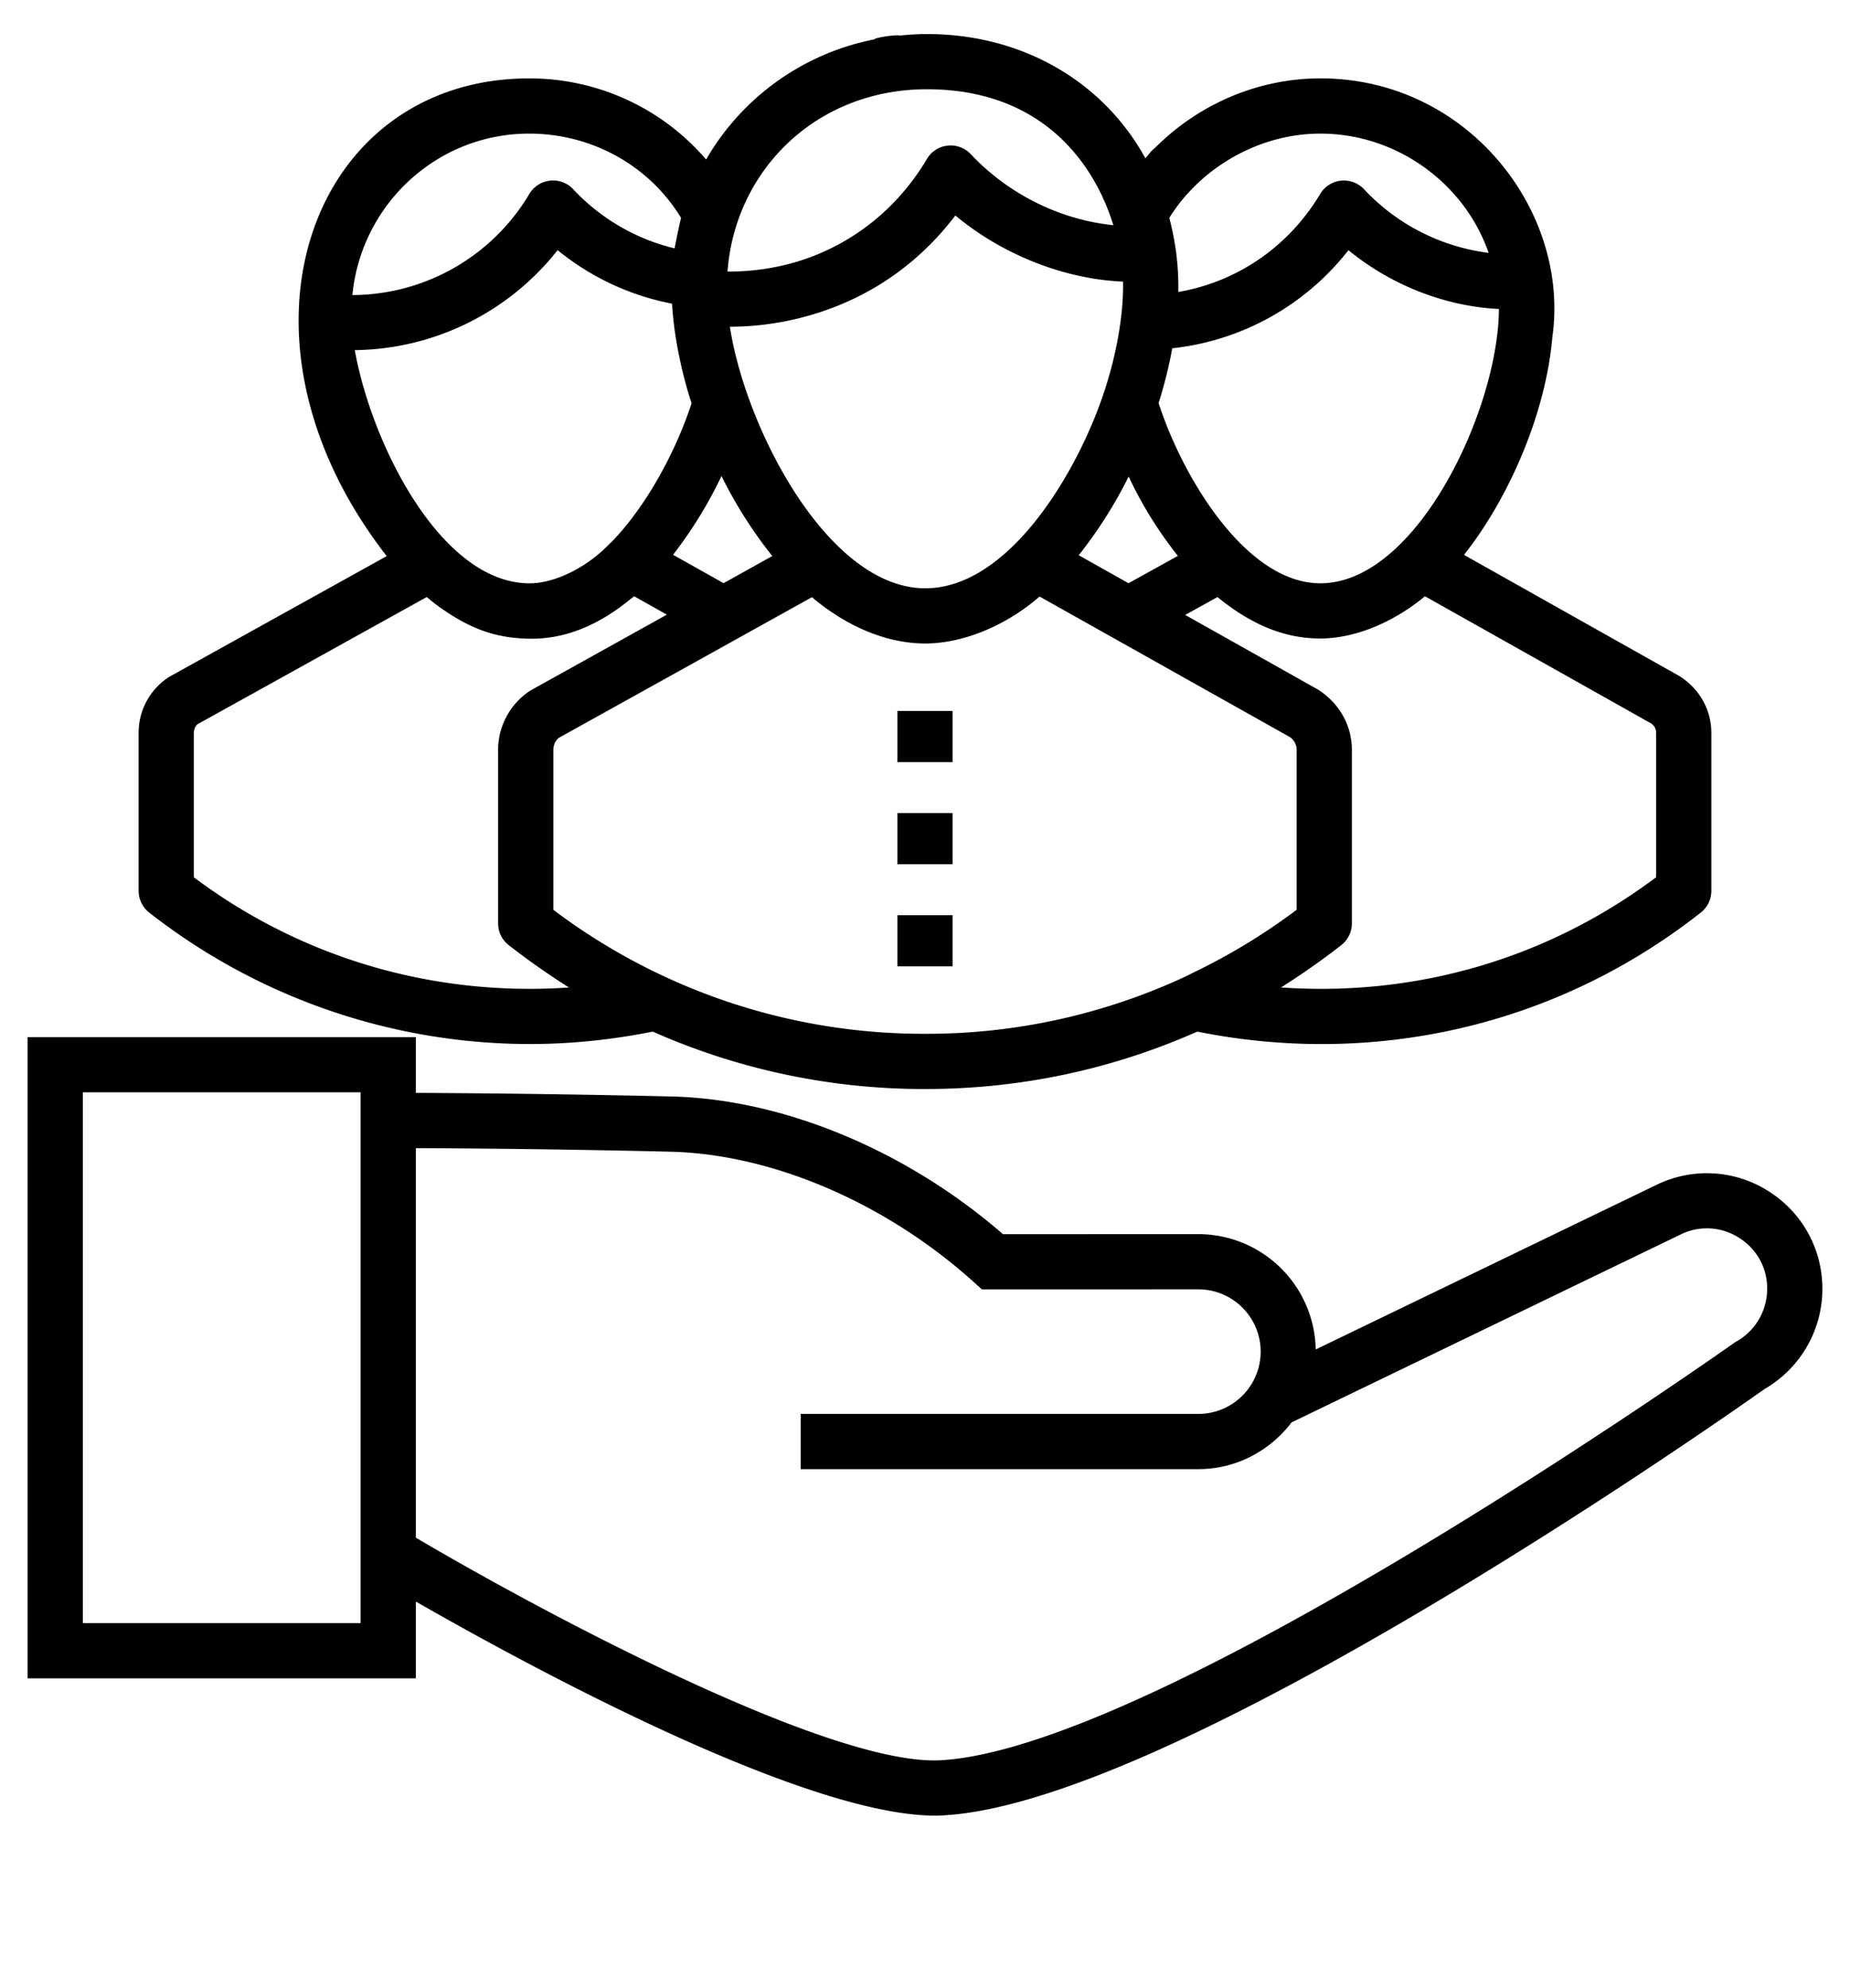 <svg xmlns="http://www.w3.org/2000/svg" version="1.1" x="0" y="0" viewBox="0 0 67 72" xml:space="preserve" id="icon-communication"><path d="M5.02 26.559v5.71c0 .306.14.595.381.786a22.384 22.384 0 0013.788 4.763c1.494 0 2.988-.156 4.45-.45a24.237 24.237 0 009.861 2.08c3.443 0 6.759-.705 9.862-2.08 6.233 1.258 12.875-.094 18.236-4.313.24-.19.381-.48.381-.787v-5.71c0-.837-.416-1.601-1.159-2.07L53.021 20.1c1.706-2.165 2.978-5.247 3.199-7.891.647-4.55-3.062-9.37-8.4-9.37-2.246 0-4.38.924-5.946 2.474-.054.054-.116.099-.168.154-.049.05-.088.11-.134.161-.032.034-.059.072-.09.107-1.525-2.782-4.458-4.502-7.914-4.502-.335 0-.665.023-.992.057-.02-.002-.036-.012-.057-.012a3.73 3.73 0 00-.787.11c-.032.009-.054.03-.083.042a9.04 9.04 0 00-6.076 4.348 8.42 8.42 0 00-6.41-2.938c-7.882 0-11.379 9.3-5.158 17.304l-7.87 4.37a2.404 2.404 0 00-1.115 2.045zm38.323 8.61c-.17.083-.337.171-.507.249l-.004.002a22.19 22.19 0 01-9.332 2.028 22.26 22.26 0 01-13.46-4.492v-5.788c0-.197.096-.372.206-.445l9.16-5.091c1.14.967 2.595 1.677 4.104 1.677 1.453 0 3.022-.72 4.139-1.701l9.048 5.081a.56.56 0 01.263.479v5.787a22.36 22.36 0 01-3.617 2.215zm16.451-8.966a.408.408 0 01.185.356v5.217c-3.97 2.98-8.746 4.332-13.585 3.992a26.607 26.607 0 002.183-1.533c.241-.19.383-.48.383-.787v-6.28c0-.877-.44-1.685-1.23-2.191l-4.807-2.702 1.169-.647c1.417 1.156 2.635 1.5 3.727 1.5 1.336 0 2.743-.656 3.787-1.53l8.188 4.605zM47.819 4.84c2.784 0 5.23 1.82 6.093 4.32a7.458 7.458 0 01-4.51-2.303 1 1 0 00-1.59.169c-1.141 1.911-3.011 3.187-5.138 3.55v-.007a9.84 9.84 0 00-.066-1.317l-.015-.134a11.19 11.19 0 00-.245-1.227c1.135-1.82 3.245-3.051 5.471-3.051zm-5.364 7.776a9.365 9.365 0 006.38-3.554c1.548 1.27 3.51 2.038 5.45 2.13-.015 3.615-2.967 9.937-6.466 9.937-2.696 0-4.999-3.857-5.859-6.53.219-.688.378-1.35.495-1.983zm.203 7.52l-1.787.99-1.804-1.014a16.05 16.05 0 001.808-2.85 14.649 14.649 0 001.783 2.874zm-2.696-5.865c-.965 2.877-3.438 7.039-6.452 7.039-3.514 0-6.506-5.776-7.076-9.47.152-.038 4.9.255 8.167-4.035 1.658 1.387 3.895 2.305 6.071 2.396.026 1.304-.29 2.836-.71 4.07zM33.568 3.233c5.606 0 6.673 4.825 6.76 4.925-2.032-.206-3.886-1.202-5.168-2.572a1 1 0 00-1.592.174c-1.11 1.878-2.852 3.203-4.868 3.767a8.692 8.692 0 01-2.352.31c.274-3.675 3.219-6.604 7.22-6.604zM26.13 17.242a15.962 15.962 0 001.84 2.9l-1.765.982-1.829-1.028a15.62 15.62 0 001.754-2.854zM19.162 4.84c2.268 0 4.346 1.15 5.504 3.053-.058.201-.215 1.004-.235 1.104a7.401 7.401 0 01-3.672-2.143.999.999 0 00-1.59.174 7.486 7.486 0 01-6.407 3.66c.318-3.28 3.061-5.848 6.4-5.848zm-6.312 7.843a9.494 9.494 0 007.345-3.622A9.326 9.326 0 0024.34 11c.06 1.16.361 2.568.707 3.607-.552 1.694-1.612 3.712-2.926 5.053-.008.008-.02.012-.027.02-.823.867-1.992 1.45-2.912 1.45-3.215 0-5.73-5.058-6.332-8.446zM7.02 26.56c0-.152.067-.28.135-.327l8.3-4.606c.499.415.613.462.713.535v.001c.977.65 1.872.973 3.094.973 1.3 0 2.485-.551 3.527-1.4.059-.046.122-.09.178-.137l1.184.666-4.933 2.744a2.561 2.561 0 00-1.178 2.16v6.28c0 .307.14.597.383.786a26.797 26.797 0 002.184 1.535c-4.91.336-9.686-1.065-13.588-3.993V26.56z"/><path d="M64.038 43.142a4.157 4.157 0 00-4.048-.222l-12.34 5.962a4.256 4.256 0 00-4.25-4.178l-7.076.002c-3.489-3.033-7.948-4.89-12.003-4.988a502.055 502.055 0 00-9.261-.13v-2.02H1v23.226h14.06v-2.781c3.855 2.212 13.993 7.754 18.804 7.754.11 0 .216-.003.319-.01 8.46-.474 28.416-14.516 29.732-15.448A4.193 4.193 0 0066 46.688c0-1.45-.733-2.776-1.962-3.546zM13.06 58.794H3V39.568h10.06v19.226zm49.826-10.2a.848.848 0 00-.09.055c-.205.147-20.731 14.663-28.725 15.113a4.91 4.91 0 01-.243.006c-4.22 0-14.508-5.551-18.768-8.069v-14.11c1.667.007 5.236.034 9.213.129 3.705.089 7.817 1.857 11.002 4.73l.286.258 7.84-.002a2.259 2.259 0 012.256 2.256 2.259 2.259 0 01-2.256 2.257H28.998v2h14.403c1.38 0 2.597-.671 3.375-1.693L60.86 44.72a2.142 2.142 0 012.116.115A2.145 2.145 0 0164 46.688a2.19 2.19 0 01-1.114 1.906zM32.5 25.753h2v1.855h-2zm0 3.698h2v1.855h-2zm0 3.698h2v1.855h-2z"/></svg>